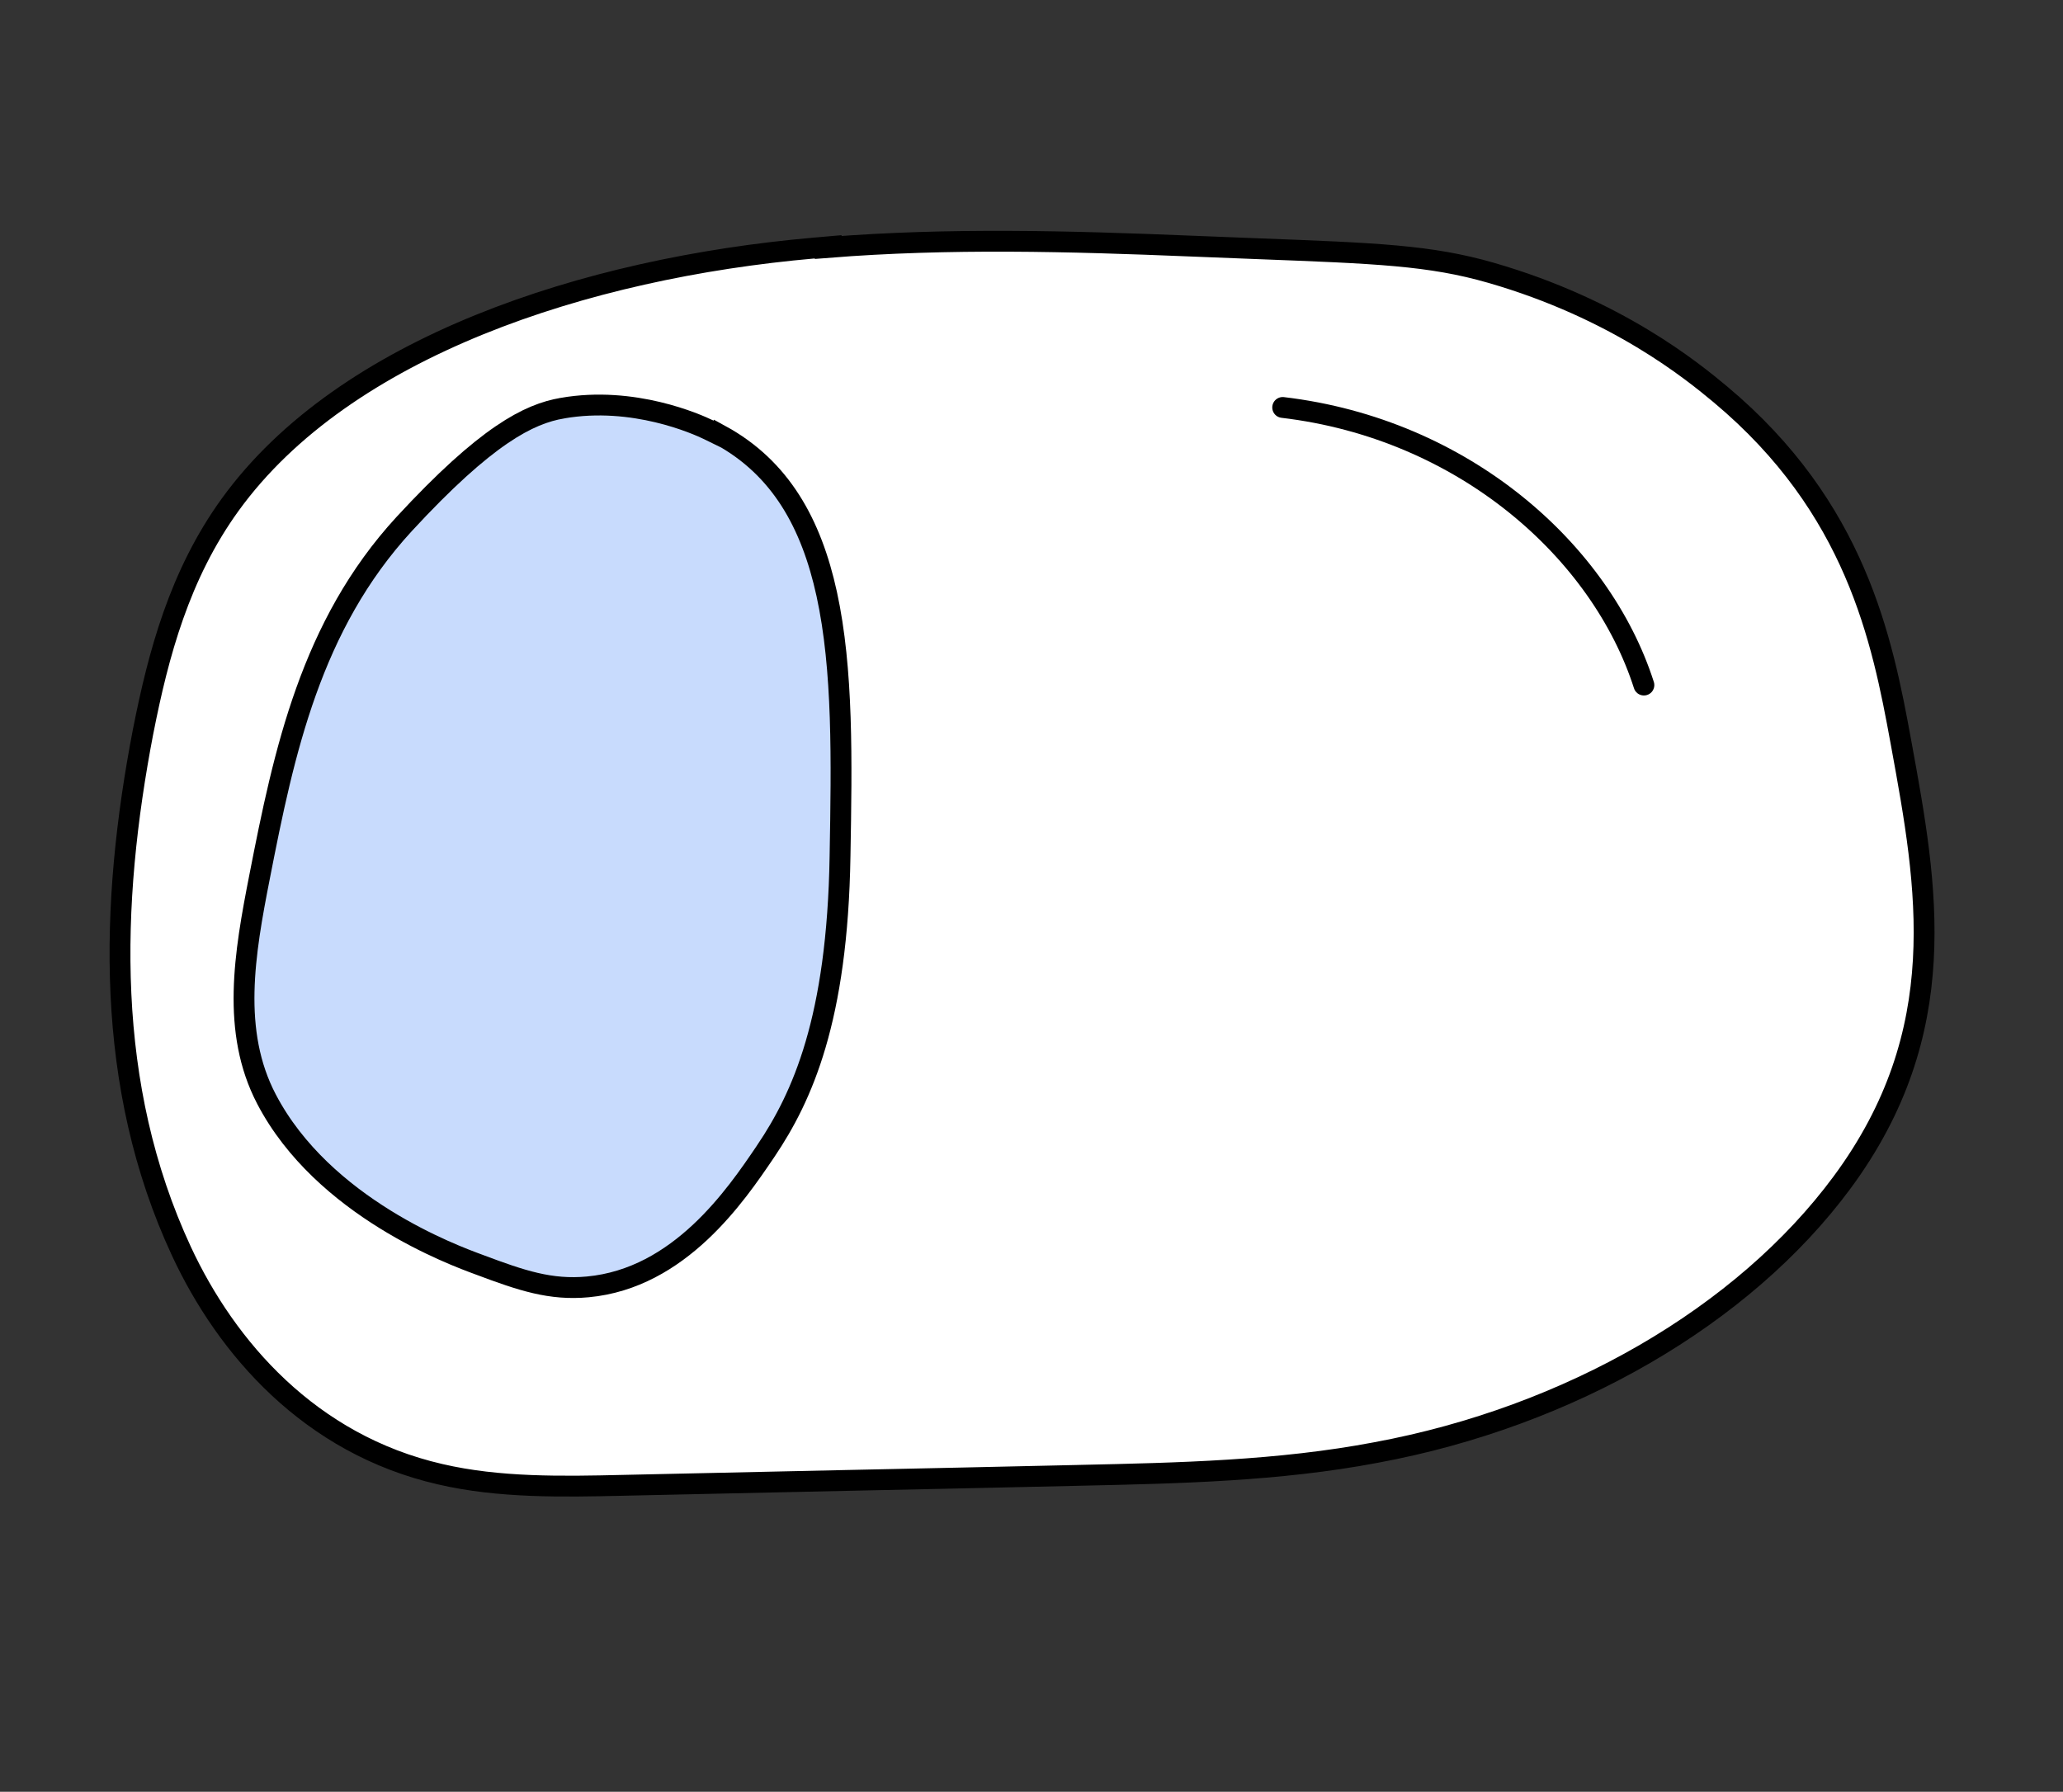<svg width="99" height="86" viewBox="0 0 99 86" fill="none" xmlns="http://www.w3.org/2000/svg">
<rect x="0" y="0" width="99" height="86" fill="#333333" stroke="none"/>
<path d="M8.708 60.06C10.865 64.692 14.866 69.32 21.117 70.757C23.943 71.417 26.988 71.359 29.904 71.291L29.892 70.792L29.904 71.291C33.529 71.208 37.154 71.13 40.778 71.053L40.792 71.053C44.422 70.976 48.051 70.899 51.682 70.815L51.83 70.811C56.565 70.708 61.374 70.603 66.043 69.715C75.319 67.997 83.655 63.169 88.389 56.766C93.76 49.506 92.485 42.528 91.253 35.783L91.216 35.581C90.321 30.681 89.06 24.372 82.566 18.935L82.565 18.934C81.216 17.81 77.586 14.832 71.542 13.091L71.542 13.091C68.63 12.253 66.075 12.156 60.34 11.937C59.364 11.9 58.297 11.859 57.12 11.81L57.12 11.81C51.358 11.574 45.552 11.412 39.74 11.876L39.747 11.846L39.052 11.907C33.56 12.389 27.934 13.579 22.999 15.586C18.067 17.591 13.792 20.427 11.047 24.222C8.612 27.588 7.6 31.403 6.871 35.094L6.87 35.096C5.27 43.415 5.014 52.112 8.708 60.06L8.708 60.06Z" fill="white" stroke="black" stroke-miterlimit="10" stroke-linecap="round"/>
<path d="M34.014 20.633L34.571 20.906L34.576 20.887C37.457 22.461 38.933 25.124 39.673 28.51C40.463 32.129 40.394 36.493 40.312 41.09L40.312 41.091C40.186 48.946 38.493 52.649 36.763 55.227C36.763 55.228 36.763 55.228 36.762 55.228L36.717 55.296C36.008 56.341 34.993 57.838 33.603 59.14C32.185 60.467 30.407 61.562 28.207 61.767C26.42 61.933 25.035 61.466 23.026 60.712L23.024 60.711L22.989 60.698C22.368 60.47 20.521 59.79 18.48 58.525C16.396 57.233 14.146 55.352 12.79 52.758L12.79 52.758C11.091 49.511 11.729 45.785 12.461 42.065L12.461 42.065C13.632 36.068 14.921 30.02 19.388 25.159C23.34 20.876 25.387 19.863 26.986 19.591L26.988 19.59C30.4 18.995 33.441 20.354 34.014 20.633Z" fill="#4887F6" fill-opacity="0.3" stroke="black" stroke-miterlimit="10" stroke-linecap="round"/>
<path d="M61.554 19.557C70.247 20.584 76.829 26.457 78.888 32.881" stroke="black" stroke-miterlimit="10" stroke-linecap="round"/>
</svg>
